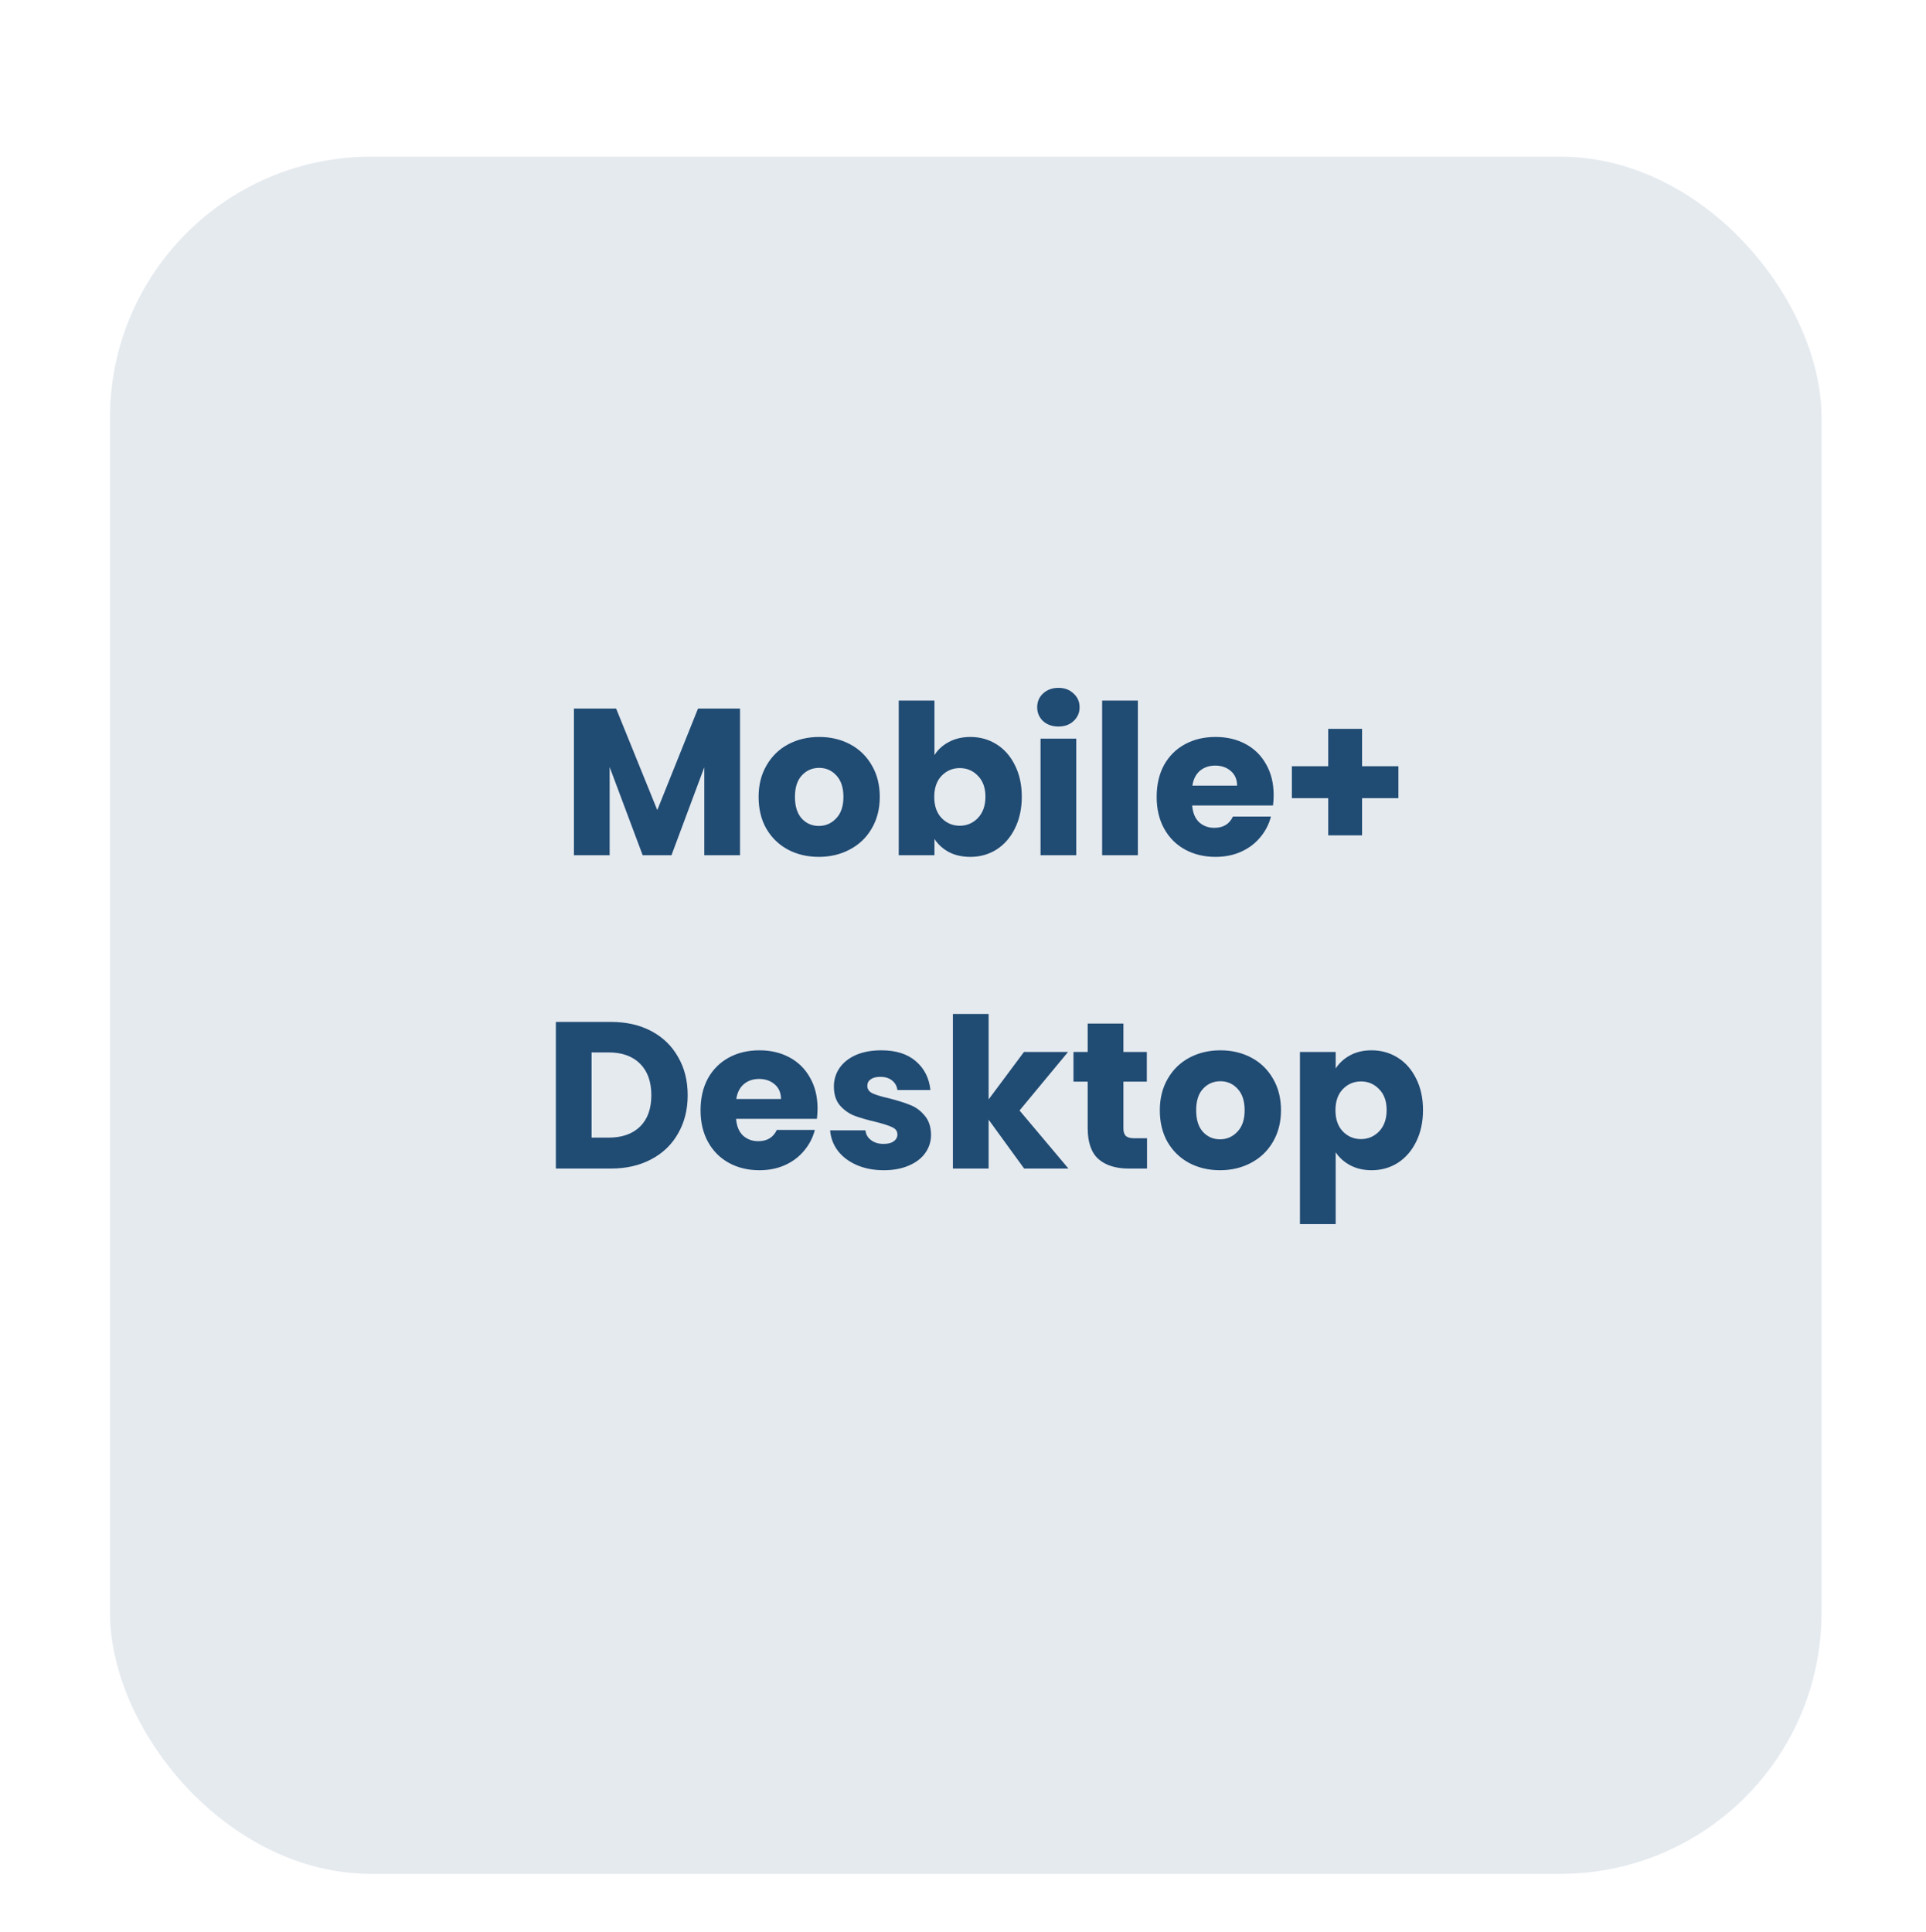 <svg width="295" height="296" viewBox="0 0 295 296" fill="none" xmlns="http://www.w3.org/2000/svg">
<g filter="url(#filter0_d_7_1031)">
<g filter="url(#filter1_dd_7_1031)">
<rect x="16.845" y="12" width="262.155" height="263.038" rx="40" fill="#E5EAEF"/>
</g>
</g>
<path d="M113.346 108.536V131H107.874V117.528L102.85 131H98.434L93.378 117.496V131H87.906V108.536H94.37L100.674 124.088L106.914 108.536H113.346ZM125.409 131.256C123.66 131.256 122.081 130.883 120.673 130.136C119.286 129.389 118.188 128.323 117.377 126.936C116.588 125.549 116.193 123.928 116.193 122.072C116.193 120.237 116.598 118.627 117.409 117.24C118.22 115.832 119.329 114.755 120.737 114.008C122.145 113.261 123.724 112.888 125.473 112.888C127.222 112.888 128.801 113.261 130.209 114.008C131.617 114.755 132.726 115.832 133.537 117.24C134.348 118.627 134.753 120.237 134.753 122.072C134.753 123.907 134.337 125.528 133.505 126.936C132.694 128.323 131.574 129.389 130.145 130.136C128.737 130.883 127.158 131.256 125.409 131.256ZM125.409 126.52C126.454 126.52 127.34 126.136 128.065 125.368C128.812 124.6 129.185 123.501 129.185 122.072C129.185 120.643 128.822 119.544 128.097 118.776C127.393 118.008 126.518 117.624 125.473 117.624C124.406 117.624 123.521 118.008 122.817 118.776C122.113 119.523 121.761 120.621 121.761 122.072C121.761 123.501 122.102 124.6 122.785 125.368C123.489 126.136 124.364 126.52 125.409 126.52ZM143.128 115.672C143.64 114.84 144.376 114.168 145.336 113.656C146.296 113.144 147.395 112.888 148.632 112.888C150.104 112.888 151.437 113.261 152.632 114.008C153.827 114.755 154.765 115.821 155.448 117.208C156.152 118.595 156.504 120.205 156.504 122.04C156.504 123.875 156.152 125.496 155.448 126.904C154.765 128.291 153.827 129.368 152.632 130.136C151.437 130.883 150.104 131.256 148.632 131.256C147.373 131.256 146.275 131.011 145.336 130.52C144.397 130.008 143.661 129.336 143.128 128.504V131H137.656V107.32H143.128V115.672ZM150.936 122.04C150.936 120.675 150.552 119.608 149.784 118.84C149.037 118.051 148.109 117.656 147 117.656C145.912 117.656 144.984 118.051 144.216 118.84C143.469 119.629 143.096 120.707 143.096 122.072C143.096 123.437 143.469 124.515 144.216 125.304C144.984 126.093 145.912 126.488 147 126.488C148.088 126.488 149.016 126.093 149.784 125.304C150.552 124.493 150.936 123.405 150.936 122.04ZM162.127 111.288C161.167 111.288 160.377 111.011 159.759 110.456C159.161 109.88 158.863 109.176 158.863 108.344C158.863 107.491 159.161 106.787 159.759 106.232C160.377 105.656 161.167 105.368 162.127 105.368C163.065 105.368 163.833 105.656 164.431 106.232C165.049 106.787 165.359 107.491 165.359 108.344C165.359 109.176 165.049 109.88 164.431 110.456C163.833 111.011 163.065 111.288 162.127 111.288ZM164.847 113.144V131H159.375V113.144H164.847ZM174.284 107.32V131H168.812V107.32H174.284ZM195.082 121.784C195.082 122.296 195.05 122.829 194.986 123.384H182.602C182.687 124.493 183.039 125.347 183.658 125.944C184.298 126.52 185.076 126.808 185.994 126.808C187.359 126.808 188.308 126.232 188.842 125.08H194.666C194.367 126.253 193.823 127.309 193.034 128.248C192.266 129.187 191.295 129.923 190.122 130.456C188.948 130.989 187.636 131.256 186.186 131.256C184.436 131.256 182.879 130.883 181.514 130.136C180.148 129.389 179.082 128.323 178.314 126.936C177.546 125.549 177.162 123.928 177.162 122.072C177.162 120.216 177.535 118.595 178.282 117.208C179.05 115.821 180.116 114.755 181.482 114.008C182.847 113.261 184.415 112.888 186.186 112.888C187.914 112.888 189.45 113.251 190.794 113.976C192.138 114.701 193.183 115.736 193.93 117.08C194.698 118.424 195.082 119.992 195.082 121.784ZM189.482 120.344C189.482 119.405 189.162 118.659 188.522 118.104C187.882 117.549 187.082 117.272 186.122 117.272C185.204 117.272 184.426 117.539 183.786 118.072C183.167 118.605 182.783 119.363 182.634 120.344H189.482ZM214.192 122.264H208.624V127.96H203.44V122.264H197.872V117.368H203.44V111.64H208.624V117.368H214.192V122.264ZM93.556 156.536C95.924 156.536 97.994 157.005 99.764 157.944C101.535 158.883 102.9 160.205 103.86 161.912C104.842 163.597 105.332 165.549 105.332 167.768C105.332 169.965 104.842 171.917 103.86 173.624C102.9 175.331 101.524 176.653 99.732 177.592C97.962 178.531 95.903 179 93.556 179H85.14V156.536H93.556ZM93.204 174.264C95.274 174.264 96.884 173.699 98.036 172.568C99.188 171.437 99.764 169.837 99.764 167.768C99.764 165.699 99.188 164.088 98.036 162.936C96.884 161.784 95.274 161.208 93.204 161.208H90.612V174.264H93.204ZM125.222 169.784C125.222 170.296 125.19 170.829 125.126 171.384H112.742C112.828 172.493 113.18 173.347 113.798 173.944C114.438 174.52 115.217 174.808 116.134 174.808C117.5 174.808 118.449 174.232 118.982 173.08H124.806C124.508 174.253 123.964 175.309 123.174 176.248C122.406 177.187 121.436 177.923 120.262 178.456C119.089 178.989 117.777 179.256 116.326 179.256C114.577 179.256 113.02 178.883 111.654 178.136C110.289 177.389 109.222 176.323 108.454 174.936C107.686 173.549 107.302 171.928 107.302 170.072C107.302 168.216 107.676 166.595 108.422 165.208C109.19 163.821 110.257 162.755 111.622 162.008C112.988 161.261 114.556 160.888 116.326 160.888C118.054 160.888 119.59 161.251 120.934 161.976C122.278 162.701 123.324 163.736 124.07 165.08C124.838 166.424 125.222 167.992 125.222 169.784ZM119.622 168.344C119.622 167.405 119.302 166.659 118.662 166.104C118.022 165.549 117.222 165.272 116.262 165.272C115.345 165.272 114.566 165.539 113.926 166.072C113.308 166.605 112.924 167.363 112.774 168.344H119.622ZM135.373 179.256C133.816 179.256 132.429 178.989 131.213 178.456C129.997 177.923 129.037 177.197 128.333 176.28C127.629 175.341 127.234 174.296 127.149 173.144H132.557C132.621 173.763 132.909 174.264 133.421 174.648C133.933 175.032 134.562 175.224 135.309 175.224C135.992 175.224 136.514 175.096 136.877 174.84C137.261 174.563 137.453 174.211 137.453 173.784C137.453 173.272 137.186 172.899 136.653 172.664C136.12 172.408 135.256 172.131 134.061 171.832C132.781 171.533 131.714 171.224 130.861 170.904C130.008 170.563 129.272 170.04 128.653 169.336C128.034 168.611 127.725 167.64 127.725 166.424C127.725 165.4 128.002 164.472 128.557 163.64C129.133 162.787 129.965 162.115 131.053 161.624C132.162 161.133 133.474 160.888 134.989 160.888C137.229 160.888 138.989 161.443 140.269 162.552C141.57 163.661 142.317 165.133 142.509 166.968H137.453C137.368 166.349 137.09 165.859 136.621 165.496C136.173 165.133 135.576 164.952 134.829 164.952C134.189 164.952 133.698 165.08 133.357 165.336C133.016 165.571 132.845 165.901 132.845 166.328C132.845 166.84 133.112 167.224 133.645 167.48C134.2 167.736 135.053 167.992 136.205 168.248C137.528 168.589 138.605 168.931 139.437 169.272C140.269 169.592 140.994 170.125 141.613 170.872C142.253 171.597 142.584 172.579 142.605 173.816C142.605 174.861 142.306 175.8 141.709 176.632C141.133 177.443 140.29 178.083 139.181 178.552C138.093 179.021 136.824 179.256 135.373 179.256ZM156.865 179L151.425 171.512V179H145.953V155.32H151.425V168.408L156.833 161.144H163.585L156.161 170.104L163.649 179H156.865ZM175.686 174.36V179H172.902C170.918 179 169.371 178.52 168.262 177.56C167.153 176.579 166.598 174.989 166.598 172.792V165.688H164.422V161.144H166.598V156.792H172.07V161.144H175.654V165.688H172.07V172.856C172.07 173.389 172.198 173.773 172.454 174.008C172.71 174.243 173.137 174.36 173.734 174.36H175.686ZM186.862 179.256C185.113 179.256 183.534 178.883 182.126 178.136C180.739 177.389 179.641 176.323 178.83 174.936C178.041 173.549 177.646 171.928 177.646 170.072C177.646 168.237 178.051 166.627 178.862 165.24C179.673 163.832 180.782 162.755 182.19 162.008C183.598 161.261 185.177 160.888 186.926 160.888C188.675 160.888 190.254 161.261 191.662 162.008C193.07 162.755 194.179 163.832 194.99 165.24C195.801 166.627 196.206 168.237 196.206 170.072C196.206 171.907 195.79 173.528 194.958 174.936C194.147 176.323 193.027 177.389 191.598 178.136C190.19 178.883 188.611 179.256 186.862 179.256ZM186.862 174.52C187.907 174.52 188.793 174.136 189.518 173.368C190.265 172.6 190.638 171.501 190.638 170.072C190.638 168.643 190.275 167.544 189.55 166.776C188.846 166.008 187.971 165.624 186.926 165.624C185.859 165.624 184.974 166.008 184.27 166.776C183.566 167.523 183.214 168.621 183.214 170.072C183.214 171.501 183.555 172.6 184.238 173.368C184.942 174.136 185.817 174.52 186.862 174.52ZM204.581 163.672C205.114 162.84 205.85 162.168 206.789 161.656C207.728 161.144 208.826 160.888 210.085 160.888C211.557 160.888 212.89 161.261 214.085 162.008C215.28 162.755 216.218 163.821 216.901 165.208C217.605 166.595 217.957 168.205 217.957 170.04C217.957 171.875 217.605 173.496 216.901 174.904C216.218 176.291 215.28 177.368 214.085 178.136C212.89 178.883 211.557 179.256 210.085 179.256C208.848 179.256 207.749 179 206.789 178.488C205.85 177.976 205.114 177.315 204.581 176.504V187.512H199.109V161.144H204.581V163.672ZM212.389 170.04C212.389 168.675 212.005 167.608 211.237 166.84C210.49 166.051 209.562 165.656 208.453 165.656C207.365 165.656 206.437 166.051 205.669 166.84C204.922 167.629 204.549 168.707 204.549 170.072C204.549 171.437 204.922 172.515 205.669 173.304C206.437 174.093 207.365 174.488 208.453 174.488C209.541 174.488 210.469 174.093 211.237 173.304C212.005 172.493 212.389 171.405 212.389 170.04Z" fill="#204B73"/>
<defs>
<filter id="filter0_d_7_1031" x="0.845" y="0" width="294.155" height="295.037" filterUnits="userSpaceOnUse" color-interpolation-filters="sRGB">
<feFlood flood-opacity="0" result="BackgroundImageFix"/>
<feColorMatrix in="SourceAlpha" type="matrix" values="0 0 0 0 0 0 0 0 0 0 0 0 0 0 0 0 0 0 127 0" result="hardAlpha"/>
<feOffset dy="4"/>
<feGaussianBlur stdDeviation="8"/>
<feComposite in2="hardAlpha" operator="out"/>
<feColorMatrix type="matrix" values="0 0 0 0 0 0 0 0 0 0 0 0 0 0 0 0 0 0 0.25 0"/>
<feBlend mode="normal" in2="BackgroundImageFix" result="effect1_dropShadow_7_1031"/>
<feBlend mode="normal" in="SourceGraphic" in2="effect1_dropShadow_7_1031" result="shape"/>
</filter>
<filter id="filter1_dd_7_1031" x="0.845" y="0" width="294.155" height="295.037" filterUnits="userSpaceOnUse" color-interpolation-filters="sRGB">
<feFlood flood-opacity="0" result="BackgroundImageFix"/>
<feColorMatrix in="SourceAlpha" type="matrix" values="0 0 0 0 0 0 0 0 0 0 0 0 0 0 0 0 0 0 127 0" result="hardAlpha"/>
<feOffset dy="4"/>
<feGaussianBlur stdDeviation="2"/>
<feComposite in2="hardAlpha" operator="out"/>
<feColorMatrix type="matrix" values="0 0 0 0 0 0 0 0 0 0 0 0 0 0 0 0 0 0 0.25 0"/>
<feBlend mode="normal" in2="BackgroundImageFix" result="effect1_dropShadow_7_1031"/>
<feColorMatrix in="SourceAlpha" type="matrix" values="0 0 0 0 0 0 0 0 0 0 0 0 0 0 0 0 0 0 127 0" result="hardAlpha"/>
<feOffset dy="4"/>
<feGaussianBlur stdDeviation="8"/>
<feComposite in2="hardAlpha" operator="out"/>
<feColorMatrix type="matrix" values="0 0 0 0 0 0 0 0 0 0 0 0 0 0 0 0 0 0 0.25 0"/>
<feBlend mode="normal" in2="effect1_dropShadow_7_1031" result="effect2_dropShadow_7_1031"/>
<feBlend mode="normal" in="SourceGraphic" in2="effect2_dropShadow_7_1031" result="shape"/>
</filter>
</defs>
</svg>
